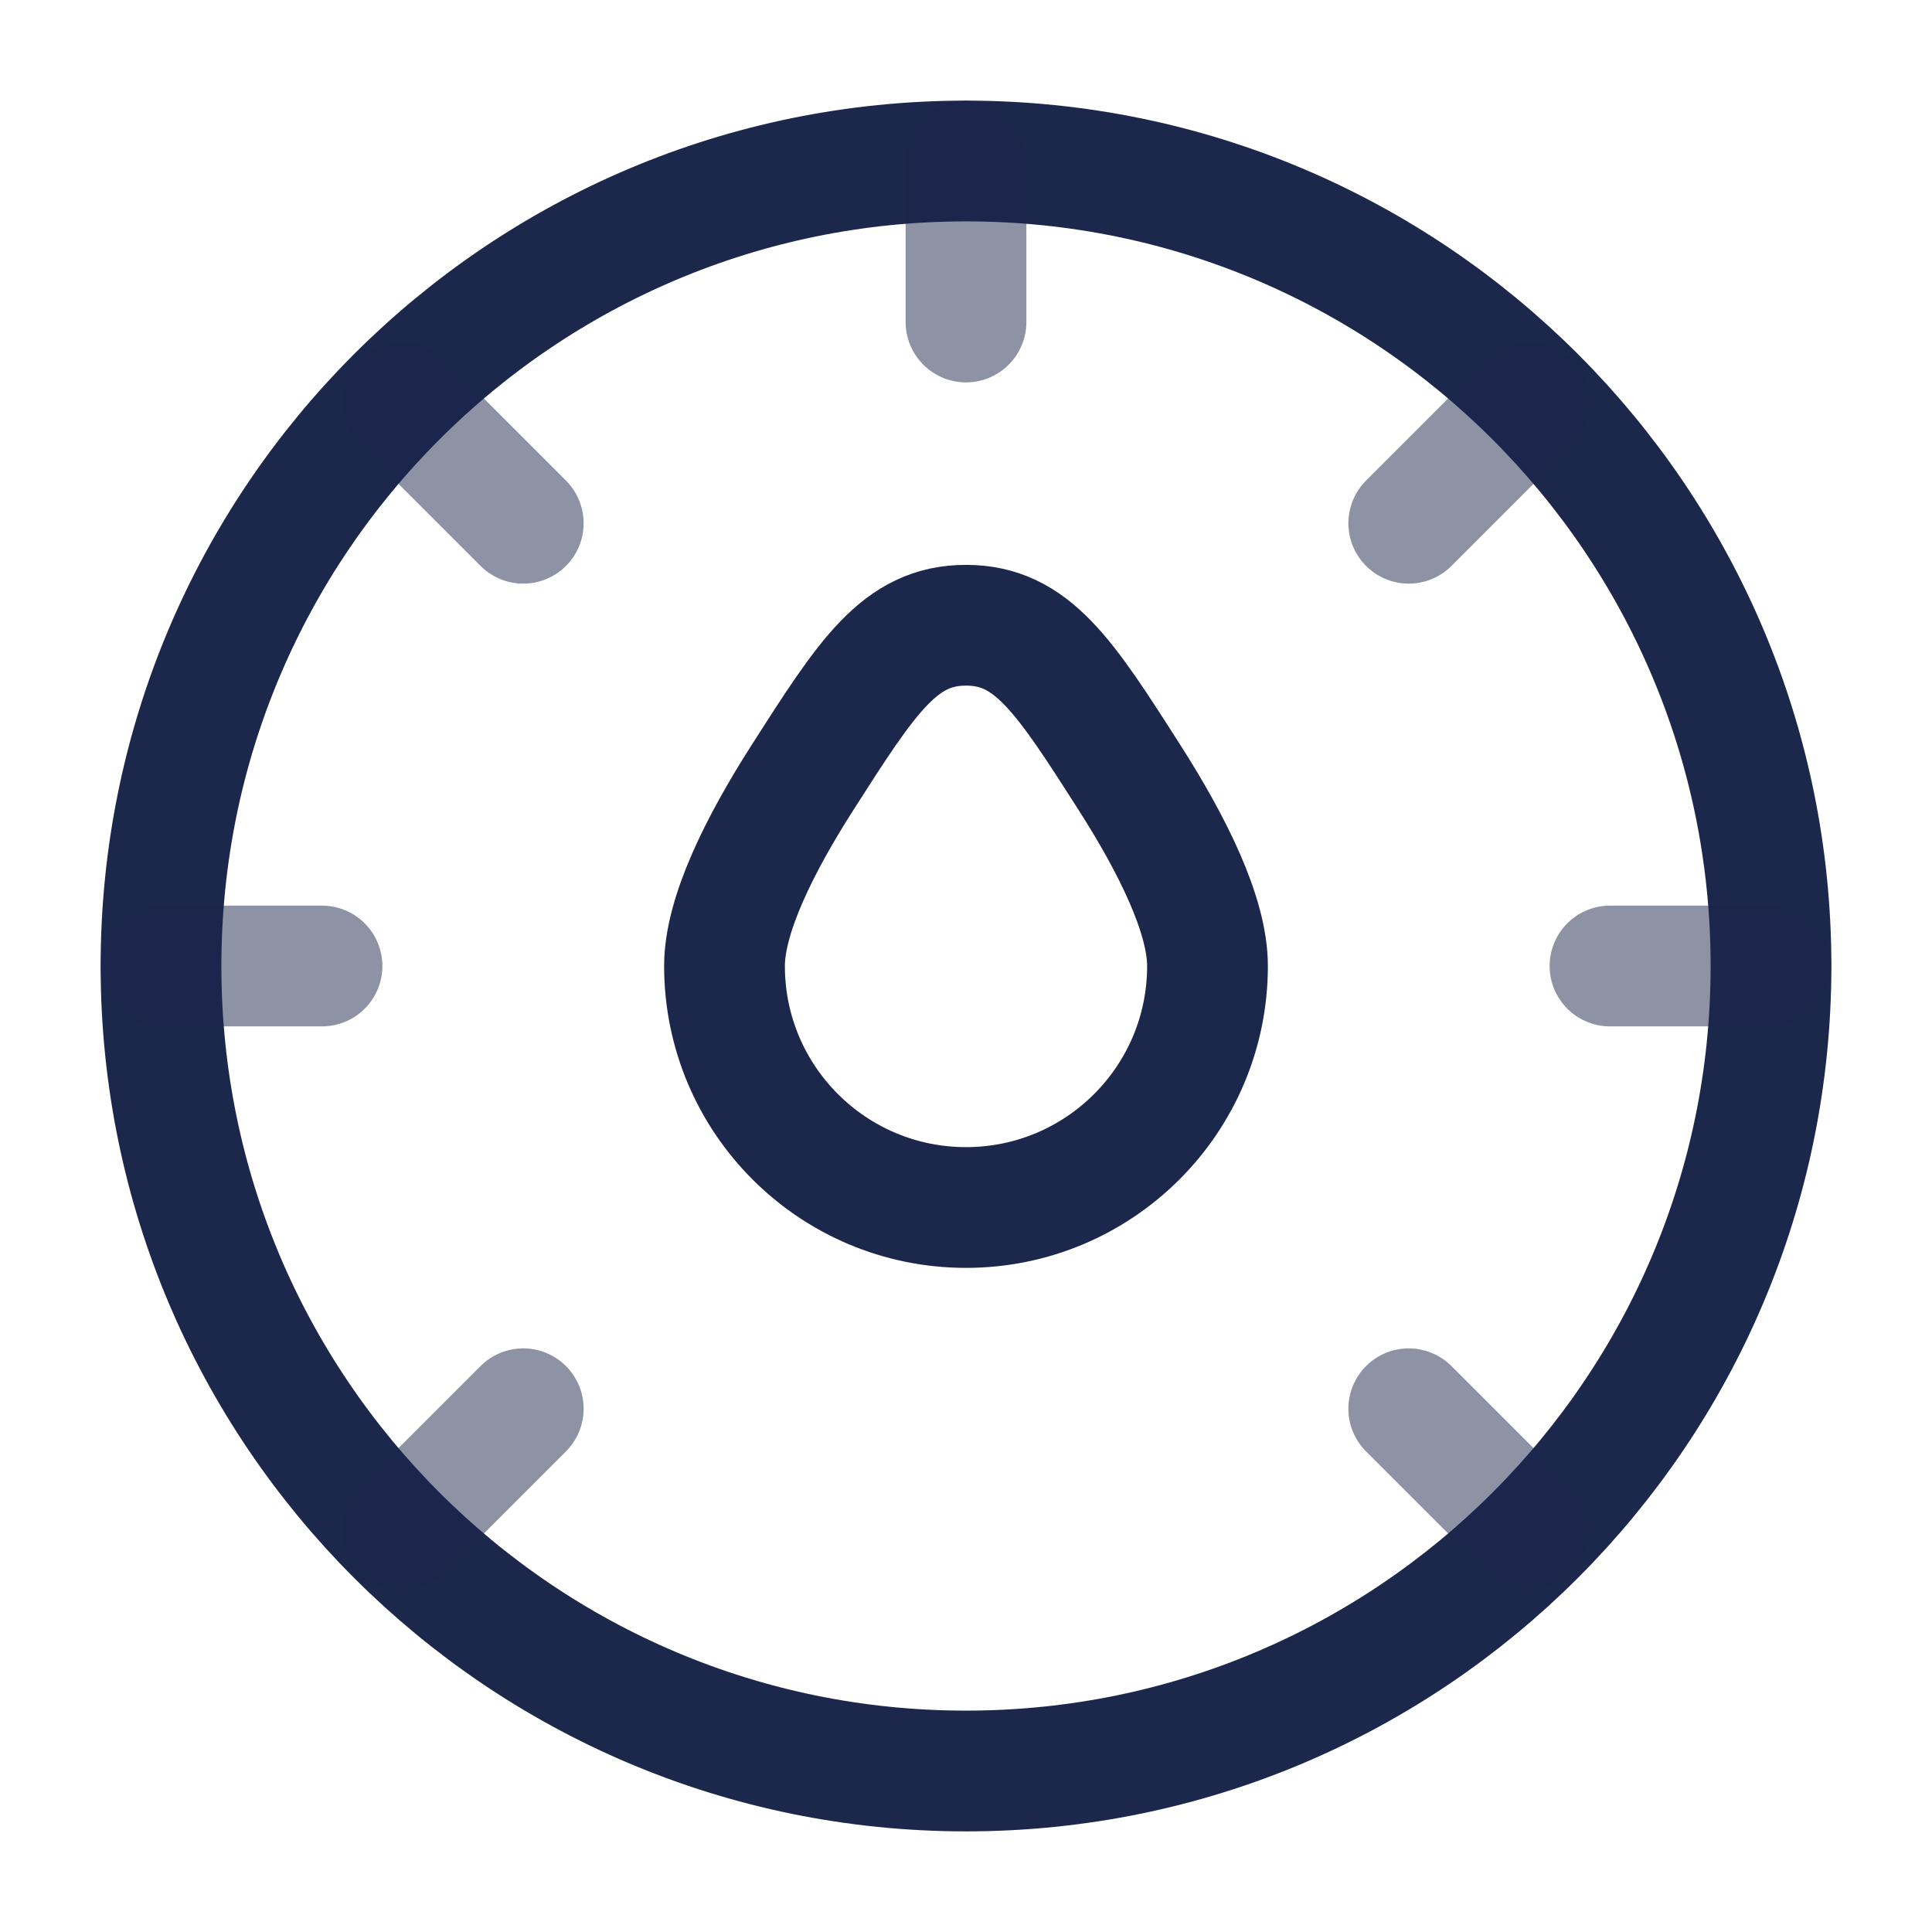 <svg width="24" height="24" viewBox="0 0 24 24" fill="none" xmlns="http://www.w3.org/2000/svg">
<g id="Line Duotone / Transport, Parts, Service / Spedometer Middle">
<path id="Vector" d="M22 12C22 17.523 17.523 22 12 22C6.477 22 2 17.523 2 12C2 6.477 6.477 2 12 2C17.523 2 22 6.477 22 12Z" stroke="#1C274C" stroke-width="1.5"/>
<path id="Vector_2" opacity="0.5" d="M19 19L17.5 17.5" stroke="#1C274C" stroke-width="1.5" stroke-linecap="round"/>
<path id="Vector_3" opacity="0.5" d="M19 5L17.5 6.5" stroke="#1C274C" stroke-width="1.5" stroke-linecap="round"/>
<path id="Vector_4" opacity="0.5" d="M5 19L6.5 17.5" stroke="#1C274C" stroke-width="1.5" stroke-linecap="round"/>
<path id="Vector_5" opacity="0.5" d="M5 5L6.5 6.5" stroke="#1C274C" stroke-width="1.5" stroke-linecap="round"/>
<path id="Vector_6" opacity="0.5" d="M2 12H4" stroke="#1C274C" stroke-width="1.5" stroke-linecap="round"/>
<path id="Vector_7" opacity="0.5" d="M20 12L22 12" stroke="#1C274C" stroke-width="1.5" stroke-linecap="round"/>
<path id="Vector_8" opacity="0.5" d="M12 4L12 2" stroke="#1C274C" stroke-width="1.5" stroke-linecap="round"/>
<path id="Vector_9" d="M15 12C15 13.657 13.657 15 12 15C10.343 15 9 13.657 9 12C9 11.37 9.434 10.495 9.972 9.654C10.776 8.396 11.179 7.767 12 7.767C12.821 7.767 13.224 8.396 14.028 9.654C14.566 10.495 15 11.37 15 12Z" stroke="#1C274C" stroke-width="1.5"/>
</g>
</svg>
